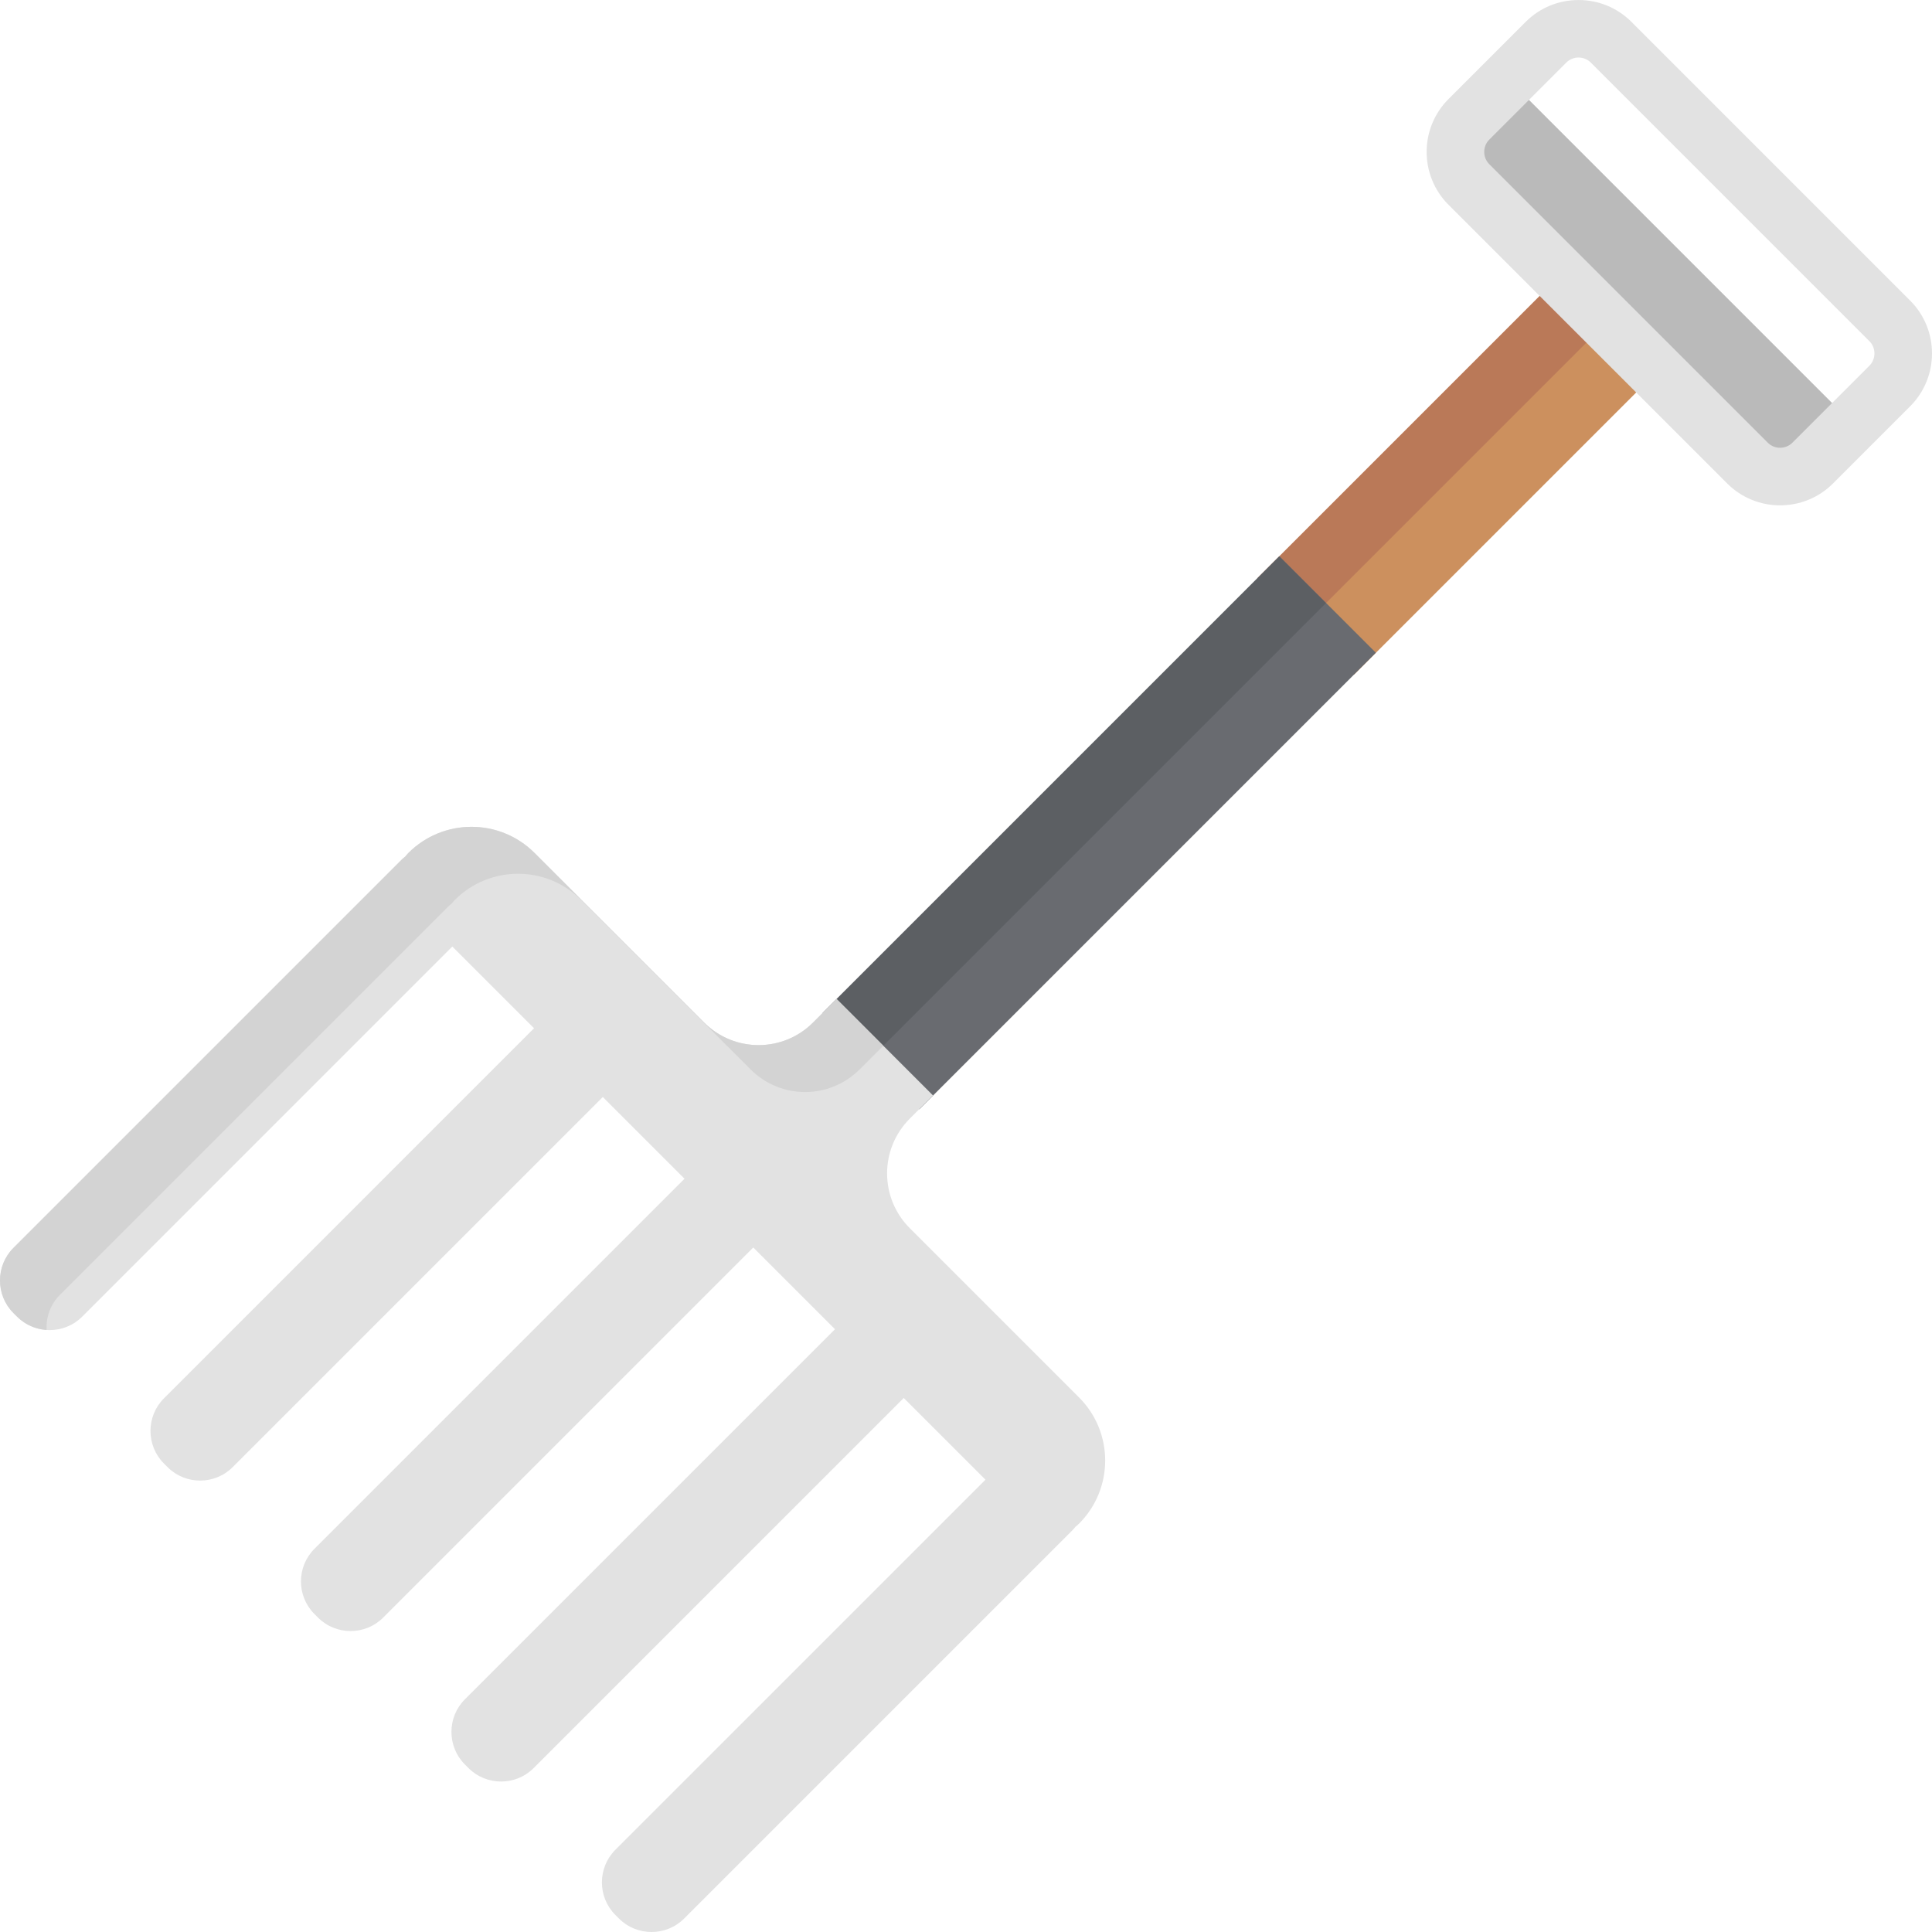 <?xml version="1.0" encoding="iso-8859-1"?>
<!-- Generator: Adobe Illustrator 19.0.0, SVG Export Plug-In . SVG Version: 6.00 Build 0)  -->
<svg version="1.1" id="Capa_1" xmlns="http://www.w3.org/2000/svg" xmlns:xlink="http://www.w3.org/1999/xlink" x="0px" y="0px"
	 viewBox="0 0 511.999 511.999" style="enable-background:new 0 0 511.999 511.999;" xml:space="preserve">
<rect x="371.391" y="61.182" transform="matrix(-0.707 -0.707 0.707 -0.707 578.203 484.567)" style="fill:#CC905E;" width="36.135" height="122.703"/>
<polygon style="fill:#BA7958;" points="432.39,78.818 445.56,91.989 445.616,91.933 420.064,66.382 333.298,153.149 
	345.679,165.529 "/>
<rect x="205.711" y="202.645" transform="matrix(-0.707 0.707 -0.707 -0.707 653.322 170.811)" style="fill:#696B70;" width="171.147" height="36.135"/>
<polygon style="fill:#5C5F63;" points="234.024,277.184 345.623,165.585 345.623,165.585 351.4,159.808 339.02,147.428 218,268.448 
	230.38,280.828 "/>
<path style="fill:#E2E2E2;" d="M221.699,264.748l-6.242,6.242c-7.966,7.966-20.881,7.966-28.847,0l-17.997-17.997l-26.949-26.949
	c-9.235-9.235-24.207-9.235-33.442,0c-0.297,0.297-0.561,0.614-0.81,0.939c-0.329,0.253-0.65,0.521-0.952,0.822l-2.625,2.625
	L82.658,251.61L24.737,309.53l-5.512,5.512L3.558,330.709c-4.743,4.743-4.743,12.506,0,17.25l0.97,0.97
	c4.743,4.743,12.506,4.743,17.25,0l21.179-21.179l57.921-57.921l18.989-18.989l4.072,4.072l10.52,10.52l7.065,7.065l-18.989,18.989
	l-57.92,57.922l-21.179,21.179c-4.743,4.743-4.743,12.506,0,17.25l0.97,0.97c4.743,4.743,12.506,4.743,17.25,0l21.179-21.179
	l57.921-57.921l18.989-18.989l7.527,7.527l13.668,13.668l0.462,0.462l-18.989,18.989l-57.921,57.921l-21.179,21.179
	c-4.743,4.743-4.743,12.506,0,17.25l0.97,0.97c4.743,4.743,12.506,4.743,17.25,0l21.179-21.179l57.921-57.921l18.989-18.989
	l0.462,0.462l13.668,13.668l7.527,7.527l-18.989,18.989l-57.921,57.921l-21.179,21.179c-4.743,4.743-4.743,12.506,0,17.25l0.97,0.97
	c4.743,4.743,12.506,4.743,17.25,0l21.179-21.179l57.921-57.921l18.989-18.989l7.065,7.065l4.529,4.529l10.063,10.063
	l-18.989,18.989l-57.921,57.921l-21.179,21.179c-4.743,4.743-4.743,12.506,0,17.25l0.97,0.97c4.743,4.743,12.506,4.743,17.25,0
	l15.459-15.459l5.72-5.72l57.921-57.921l21.179-21.179l2.625-2.625c0.301-0.301,0.569-0.622,0.822-0.952
	c0.325-0.249,0.642-0.513,0.939-0.81c9.235-9.235,9.235-24.207,0-33.442l-26.949-26.949l-17.911-17.911
	c-8.013-8.013-8.013-21.005,0-29.018l6.156-6.156L221.699,264.748z"/>
<path style="fill:#D3D3D3;" d="M15.883,343.145l15.666-15.666l5.512-5.512l57.921-57.921l21.179-21.179l2.625-2.625
	c0.301-0.301,0.622-0.569,0.952-0.822c0.249-0.325,0.513-0.642,0.81-0.939c9.235-9.235,24.207-9.235,33.442,0l26.949,26.949
	l17.997,17.997c7.966,7.966,20.881,7.966,28.847,0l6.242-6.242l0.056-0.056l-12.38-12.38l-6.242,6.242
	c-7.966,7.966-20.881,7.966-28.847,0l-17.997-17.997l-26.949-26.949c-9.235-9.235-24.207-9.235-33.442,0
	c-0.297,0.297-0.561,0.614-0.81,0.939c-0.329,0.253-0.65,0.521-0.952,0.822l-2.625,2.625L82.658,251.61L24.737,309.53l-5.512,5.512
	L3.558,330.709c-4.743,4.743-4.743,12.506,0,17.25l0.97,0.97c2.171,2.171,4.973,3.336,7.829,3.521
	C12.172,349.1,13.338,345.69,15.883,343.145z"/>
<path style="fill:#BABABA;" d="M399.804,21.089l-10.15,10.15c-4.96,4.96-4.96,13.076,0,18.036l73.068,73.068
	c4.96,4.96,13.076,4.96,18.037,0l10.15-10.15L399.804,21.089z"/>
<path style="fill:#E2E2E2;" d="M471.741,133.923c-5.074,0-10.15-1.932-14.012-5.795L383.871,54.27
	c-7.727-7.727-7.727-20.298,0-28.025l20.451-20.451c3.733-3.734,8.709-5.789,14.012-5.789c5.303,0,10.279,2.056,14.012,5.789
	l73.858,73.858c7.726,7.727,7.726,20.298,0,28.025l-20.452,20.451C481.89,131.992,476.815,133.923,471.741,133.923z M418.335,15.247
	c-1.231,0-2.379,0.47-3.233,1.325L394.65,37.023c-1.753,1.753-1.753,4.714,0,6.467l73.858,73.858c1.753,1.753,4.715,1.753,6.467,0
	l20.451-20.451c1.753-1.753,1.753-4.715-0.001-6.467l-73.858-73.858C420.714,15.718,419.566,15.247,418.335,15.247z"/>
<g>
</g>
<g>
</g>
<g>
</g>
<g>
</g>
<g>
</g>
<g>
</g>
<g>
</g>
<g>
</g>
<g>
</g>
<g>
</g>
<g>
</g>
<g>
</g>
<g>
</g>
<g>
</g>
<g>
</g>
</svg>
